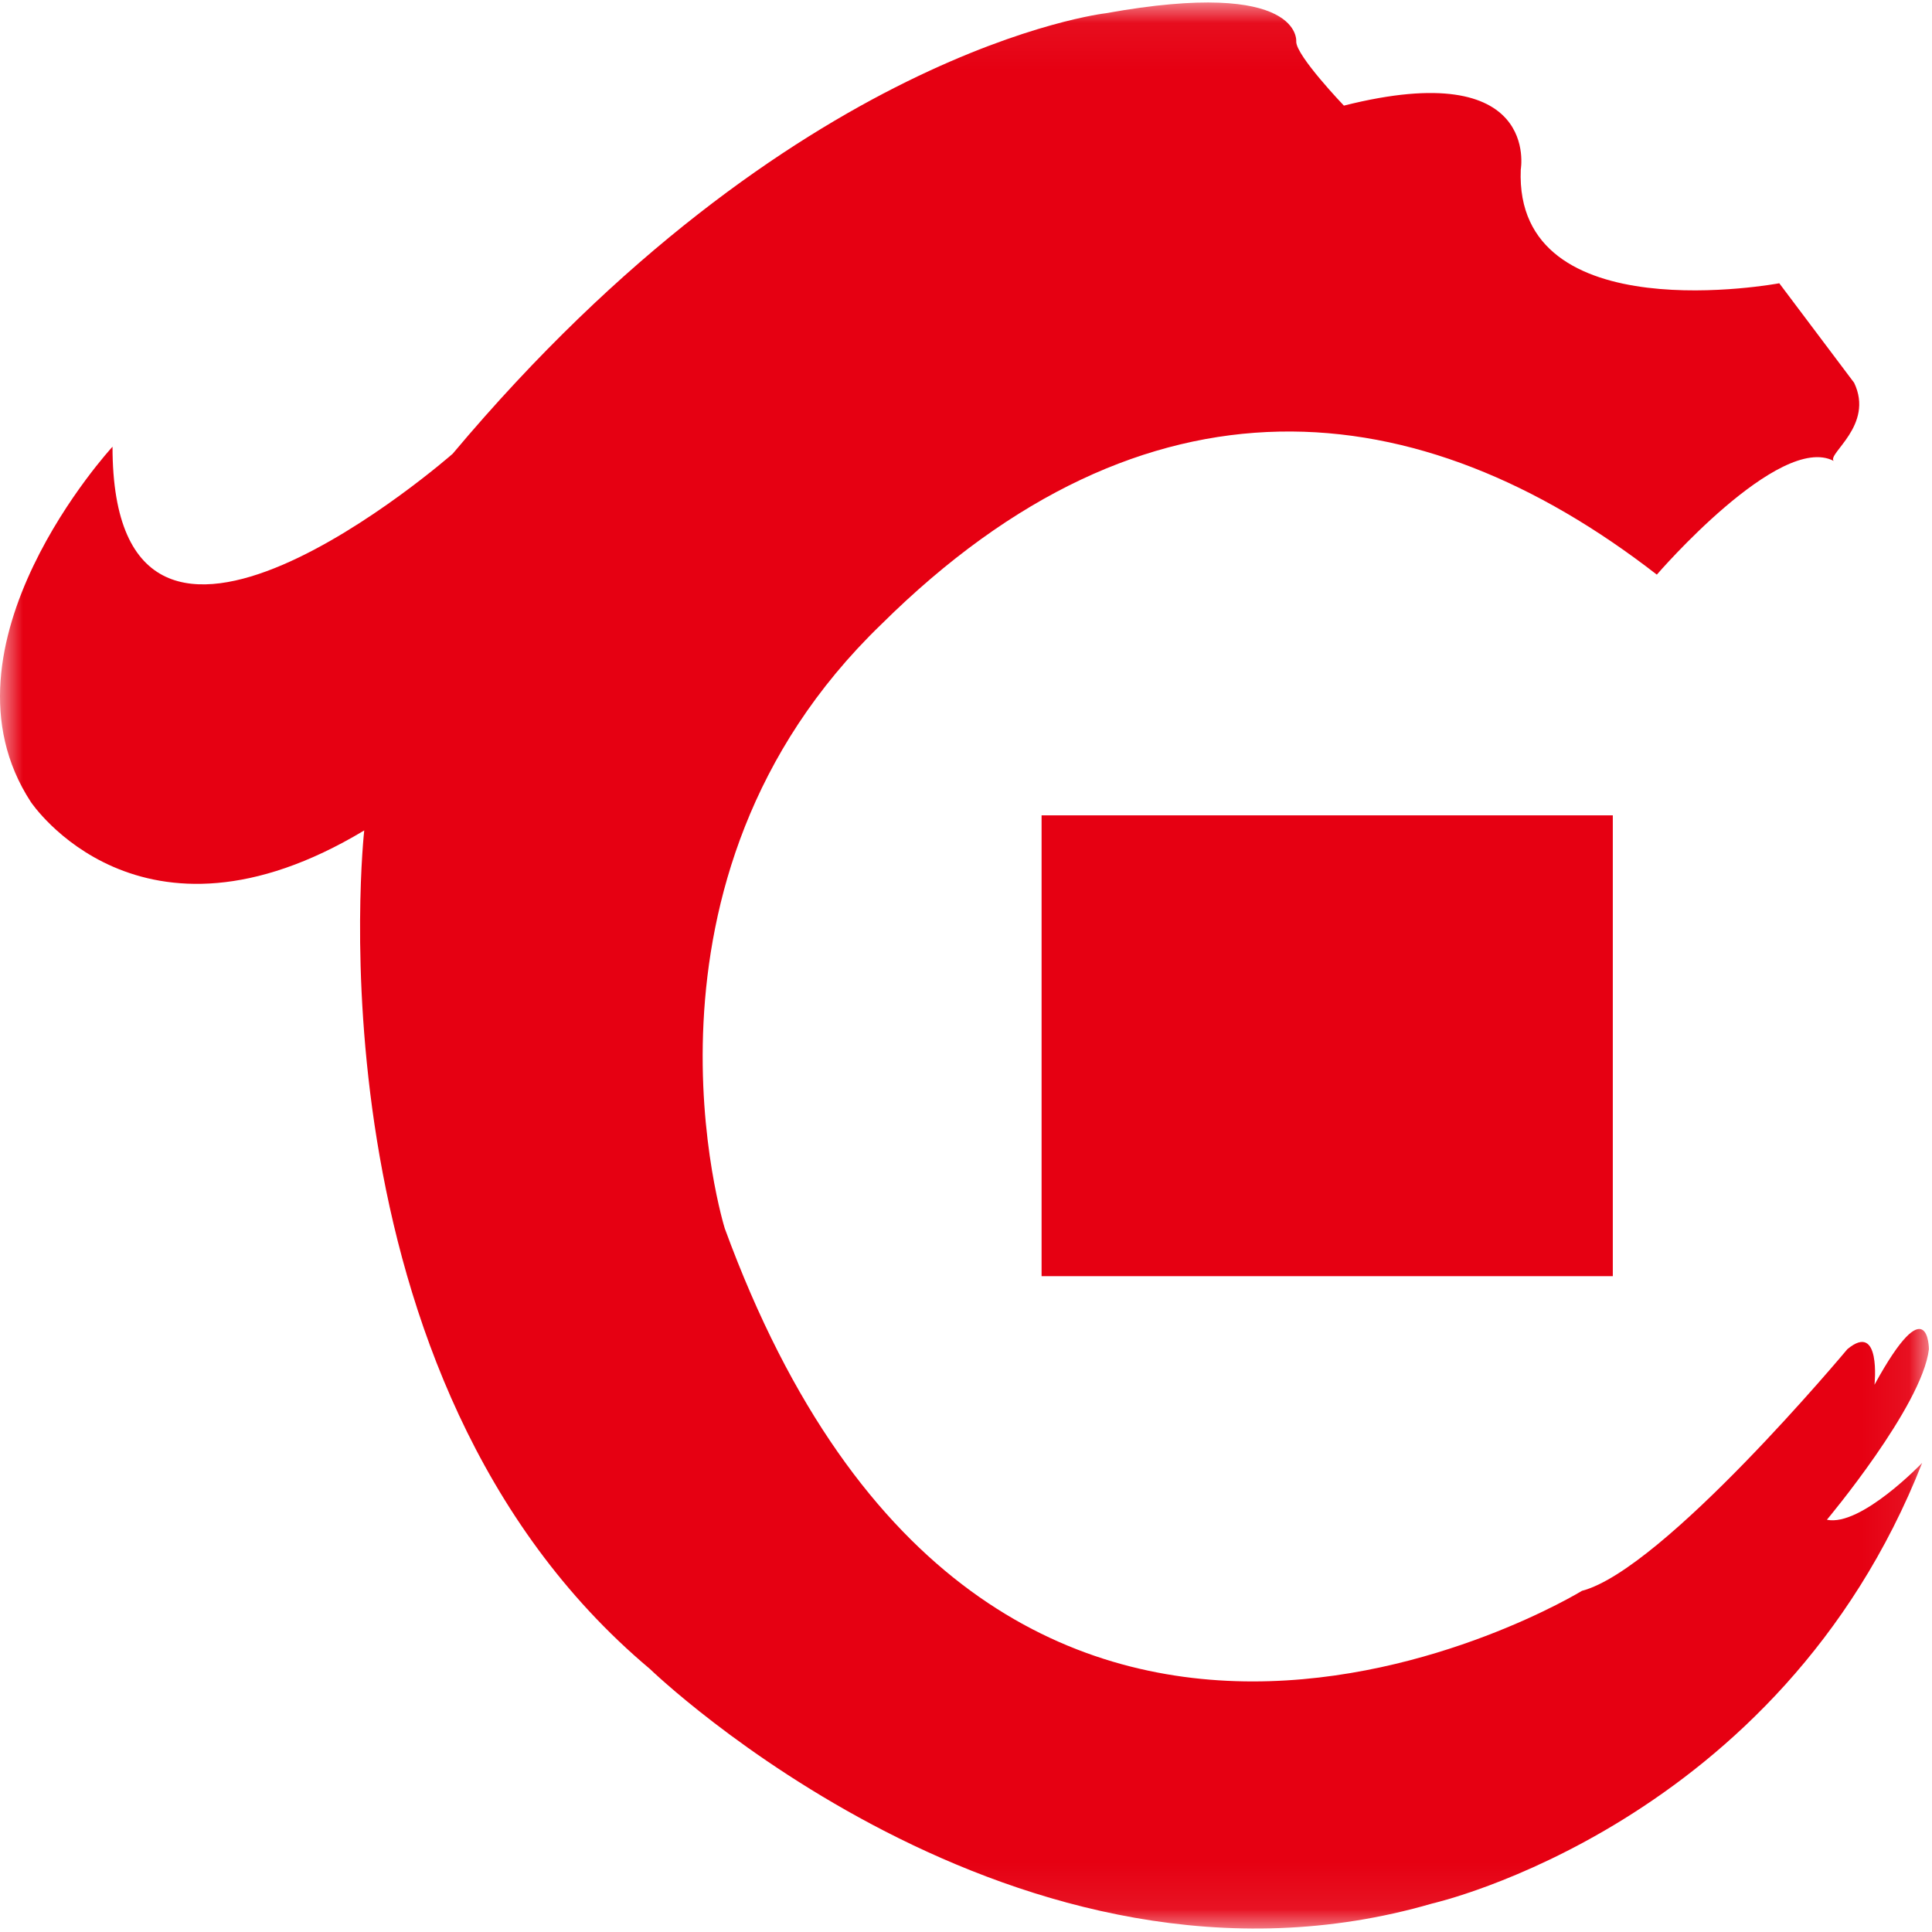 <?xml version="1.0" encoding="UTF-8"?>
<svg width="42px" height="42px" viewBox="0 0 42 42" version="1.1" xmlns="http://www.w3.org/2000/svg" xmlns:xlink="http://www.w3.org/1999/xlink">
    <!-- Generator: Sketch 52.4 (67378) - http://www.bohemiancoding.com/sketch -->
    <title>华夏银行</title>
    <desc>Created with Sketch.</desc>
    <defs>
        <polygon id="path-1" points="0.004 0.054 41.933 0.054 41.933 41.925 0.004 41.925"></polygon>
    </defs>
    <g id="页面-1" stroke="none" stroke-width="1" fill="none" fill-rule="evenodd">
        <g id="弹窗/银行icon" transform="translate(-188, -395)">
            <g id="华夏银行" transform="translate(188, 395)">
                <g id="分组">
                    <mask id="mask-2" fill="white">
                        <use xlink:href="#path-1"></use>
                    </mask>
                    <g id="Clip-2"></g>
                    <path d="M40.307,8.321 L38.68,6.158 C38.68,6.158 32.912,7.239 33.06,3.686 C33.06,3.686 33.503,1.214 29.215,2.296 C29.215,2.296 28.179,1.214 28.179,0.906 C28.179,0.906 28.327,-0.485 24.038,0.288 C24.038,0.288 17.235,1.06 9.84,9.865 C9.84,9.865 2.446,16.354 2.446,9.711 C2.446,9.711 -1.547,14.037 0.671,17.435 C0.671,17.435 3.037,20.988 7.918,18.053 C7.918,18.053 6.587,29.949 14.129,36.282 C14.129,36.282 22.116,44.007 31.137,41.38 C31.137,41.38 38.68,39.681 41.786,31.802 C41.786,31.802 40.455,33.193 39.715,33.038 C39.715,33.038 41.786,30.567 41.933,29.331 C41.933,29.331 41.933,27.94 40.75,30.103 C40.75,30.103 40.898,28.713 40.159,29.331 C40.159,29.331 36.166,34.12 34.391,34.583 C34.391,34.583 21.524,42.462 15.756,26.705 C15.756,26.705 13.39,19.135 19.158,13.573 C24.926,7.857 30.841,8.475 36.018,12.492 C36.018,12.492 38.68,9.402 39.863,10.02 C39.715,9.865 40.75,9.247 40.307,8.321 Z" id="Fill-1" fill="#E60012" mask="url(#mask-2)"></path>
                </g>
                <polygon id="Fill-3" fill="#E60012" points="22.643 27.743 35.061 27.743 35.061 17.725 22.643 17.725"></polygon>
            </g>
        </g>
    </g>
</svg>